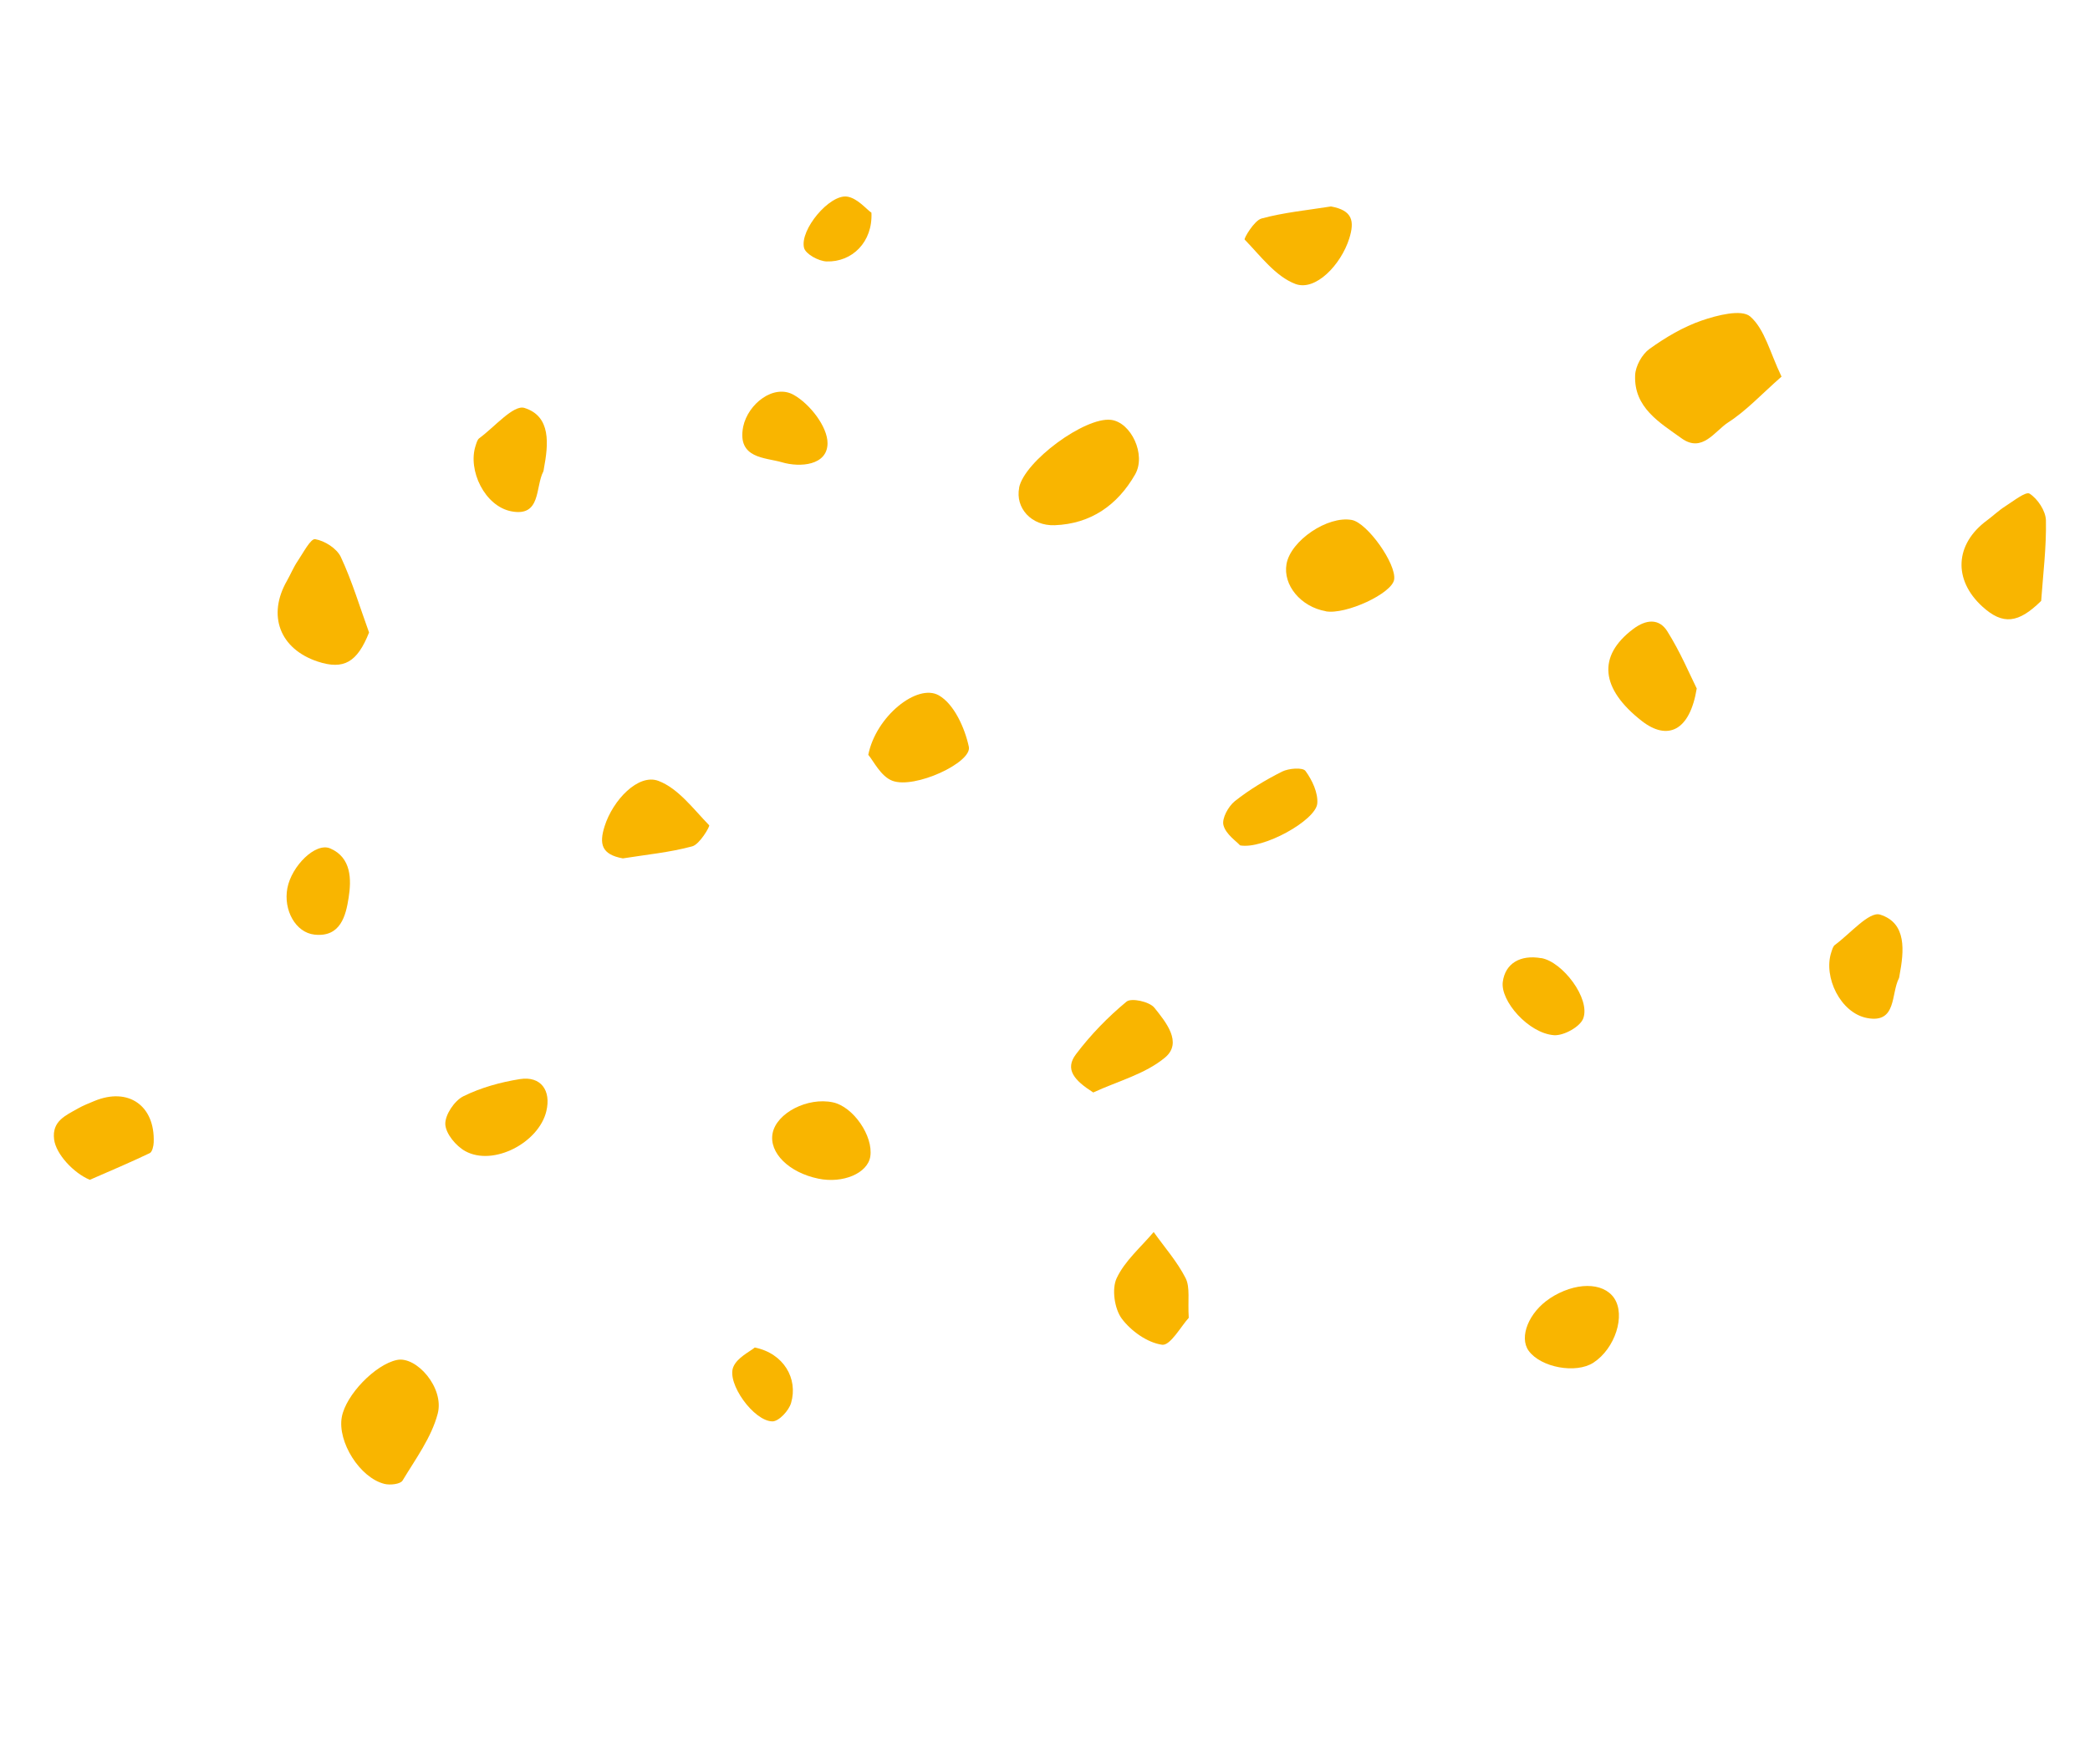 <svg width="269" height="227" viewBox="0 0 269 227" fill="none" xmlns="http://www.w3.org/2000/svg">
<g clip-path="url(#clip0_5920_34840)">
<path d="M159.606 108.804C159.129 108.269 157.775 107.372 157.471 106.213C157.236 105.346 158.095 103.795 158.922 103.122C160.791 101.642 162.883 100.382 165.014 99.308C165.869 98.88 167.678 98.741 168.026 99.226C168.885 100.393 169.67 102.063 169.542 103.428C169.335 105.587 162.569 109.358 159.594 108.802L159.606 108.804Z" fill="#F9B500"/>
<path d="M229.286 48.483C226.707 50.747 224.763 52.87 222.422 54.371C220.685 55.498 219.094 58.334 216.424 56.41C213.598 54.378 210.271 52.451 210.455 48.278C210.508 47.101 211.346 45.596 212.301 44.91C214.36 43.43 216.634 42.079 219.02 41.256C221.011 40.571 224.139 39.767 225.265 40.733C227.133 42.362 227.808 45.376 229.291 48.459L229.286 48.483Z" fill="#F9B500"/>
<path d="M11.562 151.848C9.48 150.987 7.202 148.544 6.965 146.653C6.656 144.292 8.453 143.569 10.018 142.674C10.7 142.289 11.426 142.001 12.155 141.701C16.514 139.899 19.964 142.292 19.783 147.035C19.766 147.511 19.594 148.262 19.273 148.414C16.736 149.624 14.145 150.723 11.562 151.848Z" fill="#F9B500"/>
<path d="M43.99 182.392C44.511 179.536 48.284 175.622 51.092 175.034C53.595 174.512 57.206 178.605 56.34 181.937C55.538 185.003 53.495 187.764 51.811 190.557C51.531 191.02 50.213 191.167 49.49 190.988C46.307 190.201 43.42 185.567 43.99 182.392Z" fill="#F9B500"/>
<path d="M131.165 62.773C131.841 59.378 139.637 53.635 142.996 54.038C145.577 54.353 147.556 58.519 146.097 61.066C143.835 65.009 140.405 67.423 135.745 67.599C132.741 67.707 130.655 65.378 131.179 62.763L131.165 62.773Z" fill="#F9B500"/>
<path d="M47.501 81.406C45.983 85.229 44.252 86.256 40.88 85.142C36.003 83.519 34.381 79.208 36.933 74.752C37.416 73.898 37.784 72.984 38.333 72.181C39.027 71.154 39.982 69.306 40.559 69.393C41.783 69.595 43.347 70.583 43.865 71.683C45.327 74.812 46.317 78.153 47.501 81.406Z" fill="#F9B500"/>
<path d="M262.715 77.339C259.786 80.23 257.78 80.47 255.152 78.073C251.354 74.613 251.607 70.024 255.741 66.977C256.525 66.397 257.242 65.703 258.064 65.181C259.117 64.515 260.737 63.213 261.229 63.537C262.274 64.209 263.297 65.761 263.327 66.968C263.398 70.42 262.963 73.874 262.715 77.339V77.339Z" fill="#F9B500"/>
<path d="M170.641 78.667C167.427 78.102 165.104 75.31 165.586 72.585C166.125 69.569 170.887 66.354 173.986 66.922C175.988 67.288 179.752 72.599 179.437 74.598C179.151 76.387 173.229 79.135 170.639 78.68L170.641 78.667Z" fill="#F9B500"/>
<path d="M218.389 88.582C217.486 94.169 214.582 95.321 211.342 92.817C205.967 88.631 205.598 84.439 210.181 80.974C211.859 79.697 213.54 79.57 214.591 81.242C216.279 83.923 217.52 86.883 218.374 88.592L218.389 88.582Z" fill="#F9B500"/>
<path d="M111.753 97.163C112.721 92.208 118.06 87.918 120.835 89.496C122.791 90.612 124.176 93.676 124.698 96.116C125.125 98.134 117.713 101.589 114.845 100.485C113.351 99.915 112.405 97.897 111.755 97.151L111.753 97.163Z" fill="#F9B500"/>
<path d="M153.002 169.612C152.024 170.672 150.631 173.206 149.582 173.077C147.686 172.82 145.556 171.304 144.366 169.694C143.439 168.425 143.075 165.889 143.723 164.512C144.767 162.277 146.842 160.521 148.488 158.567C149.885 160.534 151.521 162.383 152.598 164.503C153.199 165.695 152.861 167.36 153.002 169.612Z" fill="#F9B500"/>
<path d="M80.167 110.479C77.396 109.975 77.108 108.604 77.814 106.353C78.879 102.972 82.156 99.53 84.746 100.504C87.3 101.471 89.246 104.126 91.276 106.217C91.403 106.343 90.051 108.669 89.103 108.927C86.207 109.713 83.155 110.001 80.167 110.479Z" fill="#F9B500"/>
<path d="M171.307 26.571C174.077 27.074 174.365 28.445 173.66 30.696C172.595 34.078 169.318 37.52 166.728 36.546C164.174 35.579 162.228 32.923 160.197 30.833C160.07 30.707 161.423 28.38 162.37 28.123C165.267 27.337 168.319 27.048 171.307 26.571Z" fill="#F9B500"/>
<path d="M105.327 151.698C101.535 150.919 98.953 148.354 99.44 145.858C99.952 143.241 103.943 141.189 107.196 141.876C109.818 142.426 112.426 146.222 112.012 148.859C111.668 151.004 108.497 152.356 105.327 151.698Z" fill="#F9B500"/>
<path d="M199.461 167.116C202.695 164.993 206.327 164.969 207.759 167.082C209.248 169.294 207.882 173.565 205.087 175.382C202.843 176.84 198.317 176.006 196.753 173.854C195.481 172.089 196.775 168.891 199.473 167.118L199.461 167.116Z" fill="#F9B500"/>
<path d="M70.001 60.322C69.977 60.444 69.978 60.57 69.932 60.675C68.882 62.682 69.67 66.539 65.831 65.814C62.393 65.167 60.178 60.526 61.213 57.366C61.331 57.022 61.428 56.586 61.693 56.398C63.64 54.971 66.092 52.063 67.498 52.502C70.964 53.584 70.586 57.201 70.001 60.322Z" fill="#F9B500"/>
<path d="M244.484 125.535C244.461 125.657 244.461 125.783 244.415 125.888C243.366 127.895 244.154 131.752 240.314 131.027C236.876 130.38 234.661 125.738 235.696 122.579C235.814 122.235 235.912 121.799 236.176 121.611C238.124 120.184 240.575 117.276 241.981 117.715C245.448 118.797 245.069 122.414 244.484 125.535Z" fill="#F9B500"/>
<path d="M70.32 143.01C69.345 147.091 63.493 150.131 59.896 148.164C58.696 147.512 57.366 145.913 57.314 144.689C57.27 143.492 58.486 141.67 59.634 141.098C61.887 139.984 64.426 139.279 66.93 138.884C69.602 138.471 70.958 140.328 70.32 143.01Z" fill="#F9B500"/>
<path d="M140.7 140.601C138.273 139.052 137.009 137.63 138.489 135.682C140.366 133.192 142.597 130.898 144.994 128.915C145.612 128.404 147.952 128.912 148.581 129.704C150.034 131.518 152.255 134.189 149.945 136.114C147.392 138.244 143.825 139.164 140.698 140.613L140.7 140.601Z" fill="#F9B500"/>
<path d="M95.655 54.909C96.285 51.948 99.604 49.386 102.155 50.821C104.228 51.984 106.523 54.923 106.51 57.056C106.494 59.922 102.955 60.178 100.66 59.502C98.497 58.865 94.846 59.048 95.655 54.909Z" fill="#F9B500"/>
<path d="M198.368 123.308C201.119 123.782 204.728 128.532 203.776 131.076C203.374 132.161 201.251 133.326 200.005 133.234C196.729 132.985 193.093 128.824 193.421 126.373C193.729 124.019 195.653 122.84 198.378 123.322L198.368 123.308Z" fill="#F9B500"/>
<path d="M36.984 114.324C37.516 111.47 40.61 108.384 42.499 109.196C45.25 110.378 45.238 113.22 44.871 115.549C44.517 117.818 43.848 120.658 40.481 120.291C38.018 120.024 36.466 117.104 36.984 114.324Z" fill="#F9B500"/>
<path d="M97.159 173.434C100.877 174.199 102.735 177.431 101.82 180.564C101.539 181.546 100.256 182.938 99.421 182.939C97.035 182.928 93.503 178.041 94.382 175.937C94.885 174.721 96.512 173.965 97.147 173.432L97.159 173.434Z" fill="#F9B500"/>
<path d="M112.161 27.37C112.343 31.16 109.661 33.758 106.384 33.648C105.367 33.614 103.699 32.706 103.489 31.907C102.904 29.593 106.779 24.966 109.038 25.306C110.341 25.498 111.471 26.894 112.149 27.368L112.161 27.37Z" fill="#F9B500"/>
</g>
<defs>
<clipPath id="clip0_5920_34840">
<rect width="237.888" height="184.746" fill="white" transform="translate(233.47 226.951) rotate(-168.94)"/>
</clipPath>
</defs>
</svg>

